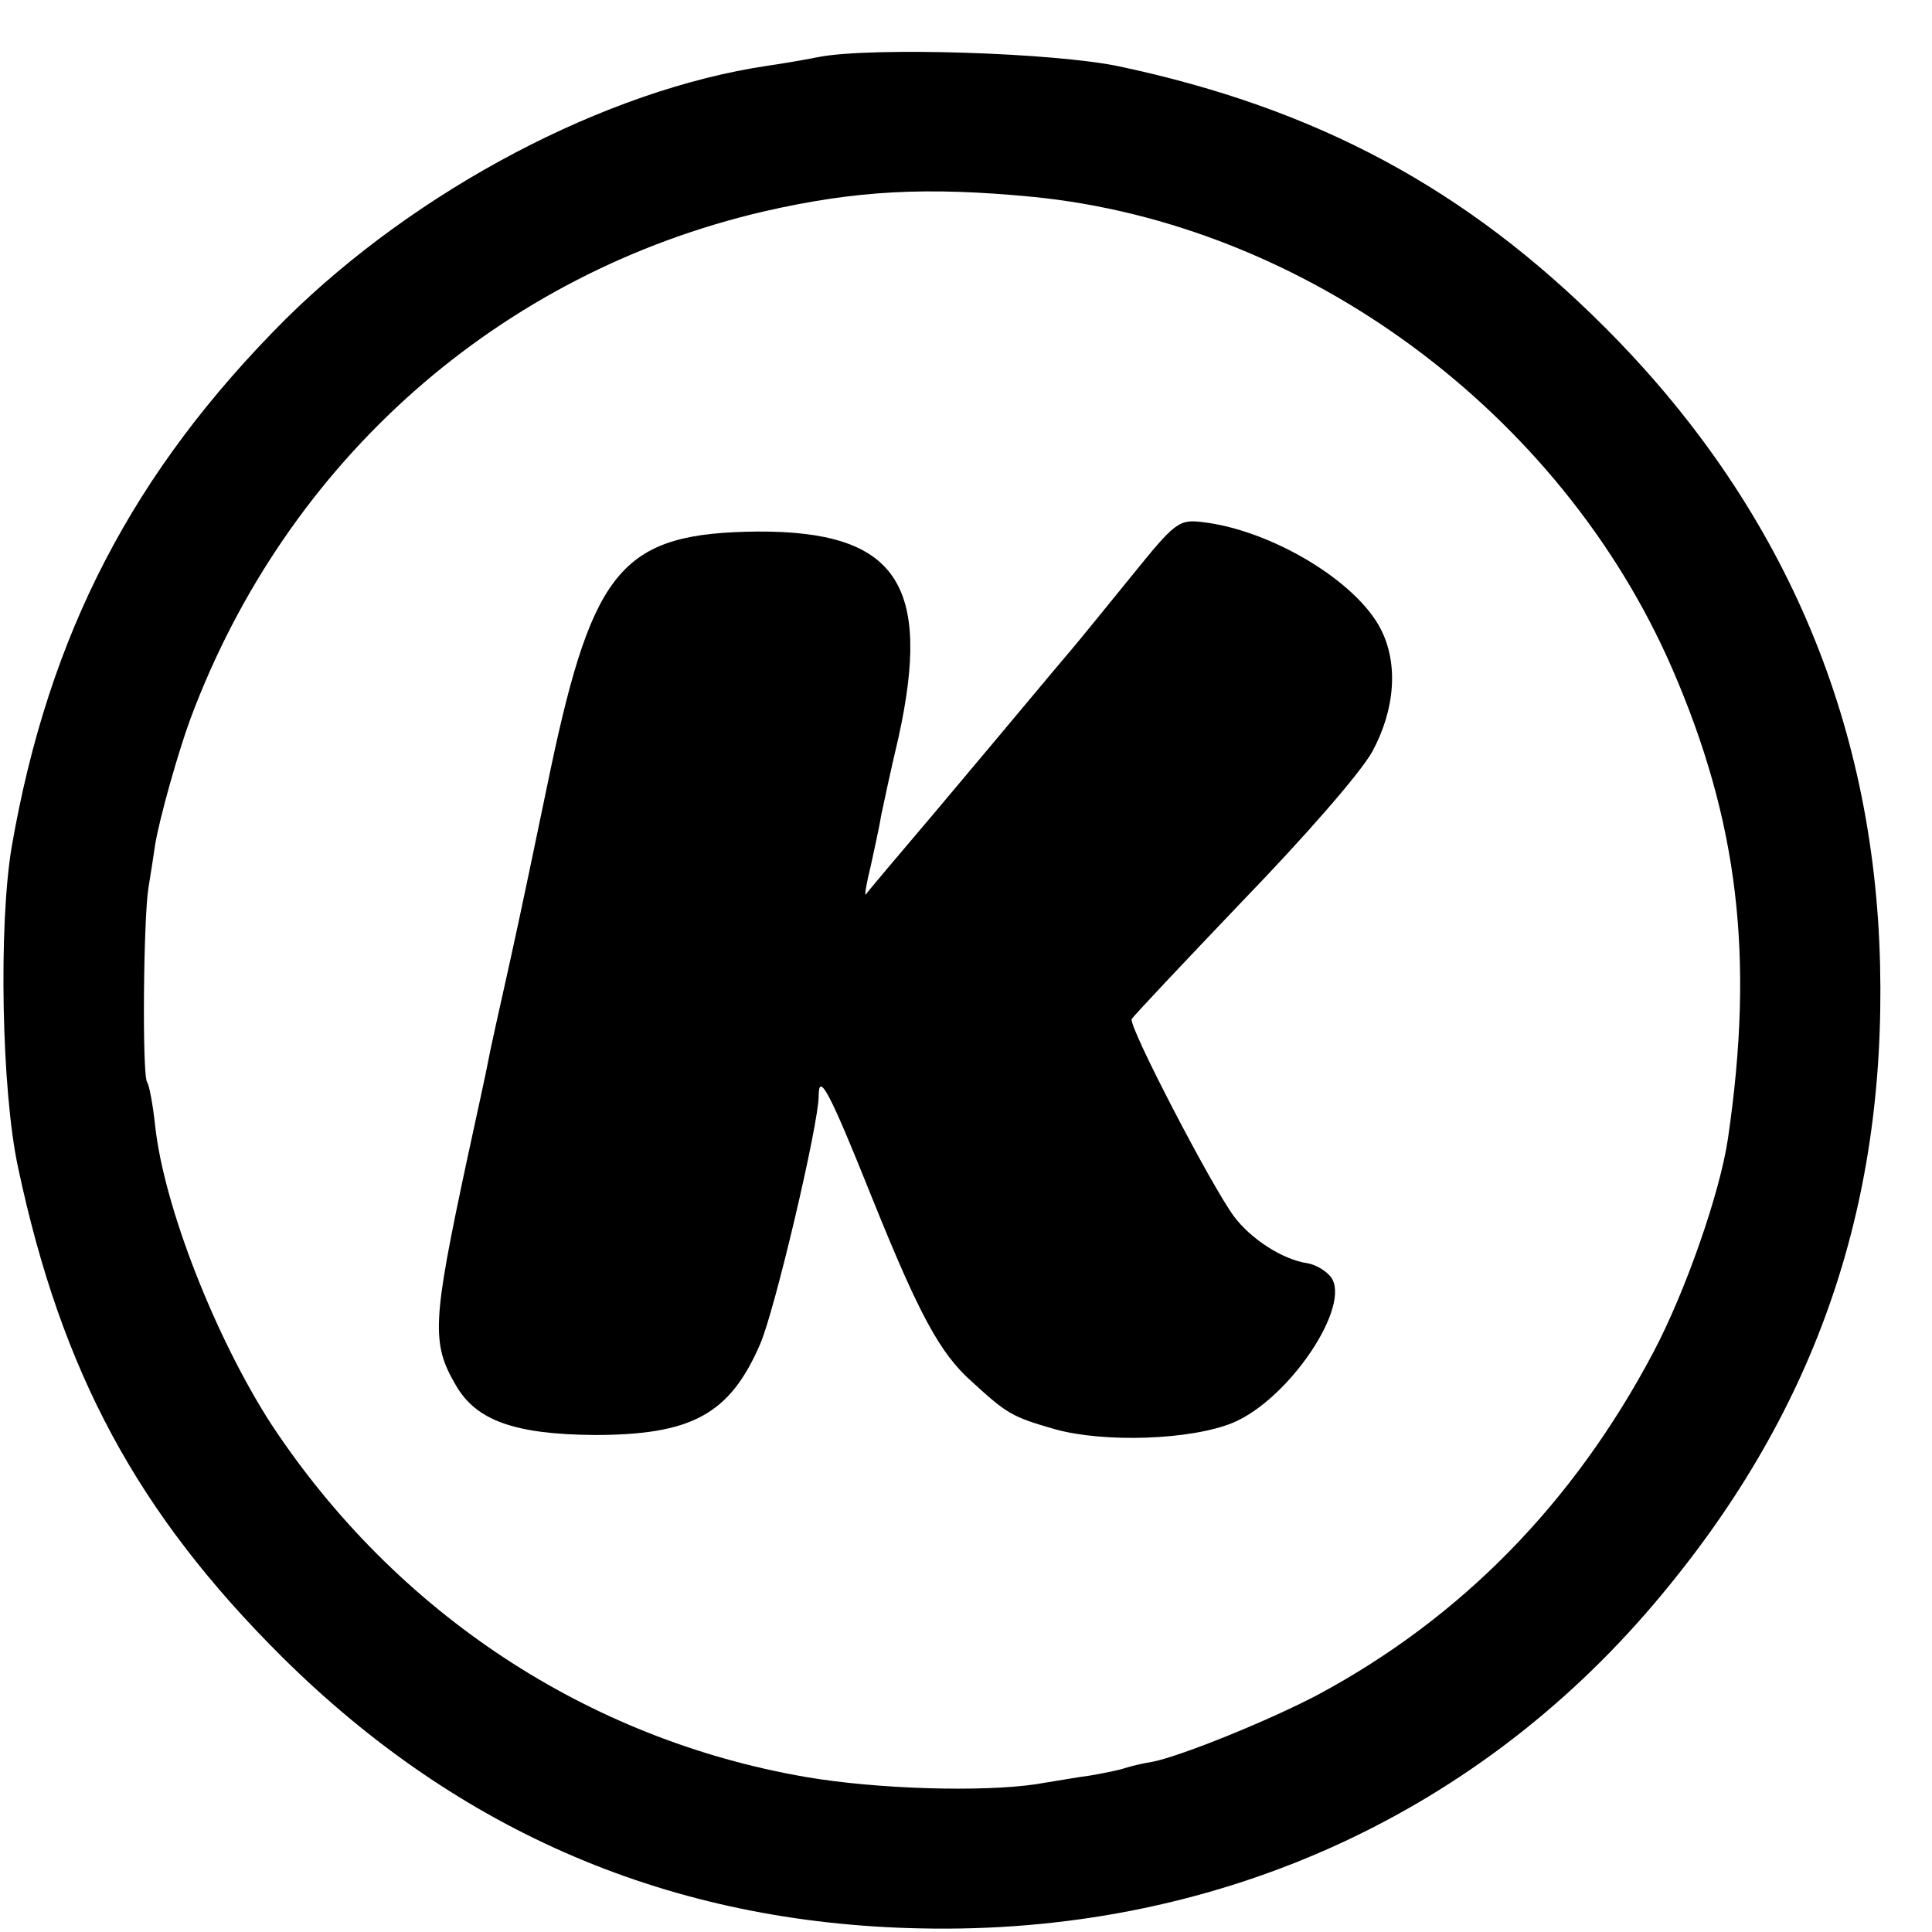 <?xml version="1.0" standalone="no"?>
<!DOCTYPE svg PUBLIC "-//W3C//DTD SVG 20010904//EN"
 "http://www.w3.org/TR/2001/REC-SVG-20010904/DTD/svg10.dtd">
<svg version="1.0" xmlns="http://www.w3.org/2000/svg"
 width="16pt" height="16pt" viewBox="0 0 16 16"
 preserveAspectRatio="xMidYMid meet">
<g transform="translate(0,16) scale(0.006,-0.006)"
fill="#000000" stroke="none">
<path d="M1130 2588 c-25 -5 -56 -10 -70 -12 -224 -33 -485 -171 -666 -350
-210 -210 -327 -434 -378 -729 -18 -108 -14 -336 9 -442 60 -283 165 -477 364
-675 245 -243 538 -368 881 -375 400 -9 761 151 1013 448 220 259 320 543 312
882 -8 340 -136 636 -380 880 -191 191 -397 302 -670 360 -89 19 -342 27 -415
13z m295 -193 c376 -37 729 -297 883 -651 91 -210 114 -397 77 -649 -11 -75
-59 -212 -103 -295 -110 -208 -265 -366 -462 -472 -66 -35 -189 -85 -229 -93
-13 -2 -30 -6 -39 -9 -9 -3 -30 -7 -47 -10 -16 -2 -50 -8 -75 -12 -74 -11
-219 -7 -318 10 -301 52 -565 226 -737 486 -77 119 -149 301 -161 414 -3 28
-8 55 -11 59 -7 11 -5 228 2 269 3 18 7 44 9 58 6 37 32 129 49 175 133 356
426 615 792 700 127 29 224 34 370 20z"/>
<path d="M1563 1873 c-35 -43 -73 -90 -85 -104 -29 -34 -71 -85 -188 -224 -51
-60 -94 -111 -95 -113 -2 -2 1 16 7 40 5 24 12 54 14 68 3 14 13 62 24 108 47
213 -3 286 -195 285 -185 -2 -226 -49 -285 -328 -17 -82 -42 -202 -56 -265
-14 -63 -28 -125 -30 -137 -2 -12 -16 -75 -30 -140 -47 -220 -49 -250 -15
-308 28 -49 81 -68 191 -69 134 0 187 28 229 125 20 45 81 304 81 343 0 34 15
6 75 -144 63 -156 92 -211 136 -250 49 -45 56 -49 115 -66 68 -19 188 -15 246
9 78 33 164 162 135 201 -7 9 -21 17 -32 19 -35 5 -79 34 -102 65 -31 42 -145
261 -141 272 2 4 71 77 153 163 87 90 162 176 179 206 32 59 36 122 12 169
-34 67 -152 137 -246 148 -33 4 -38 0 -97 -73z"/>
</g>
</svg>
